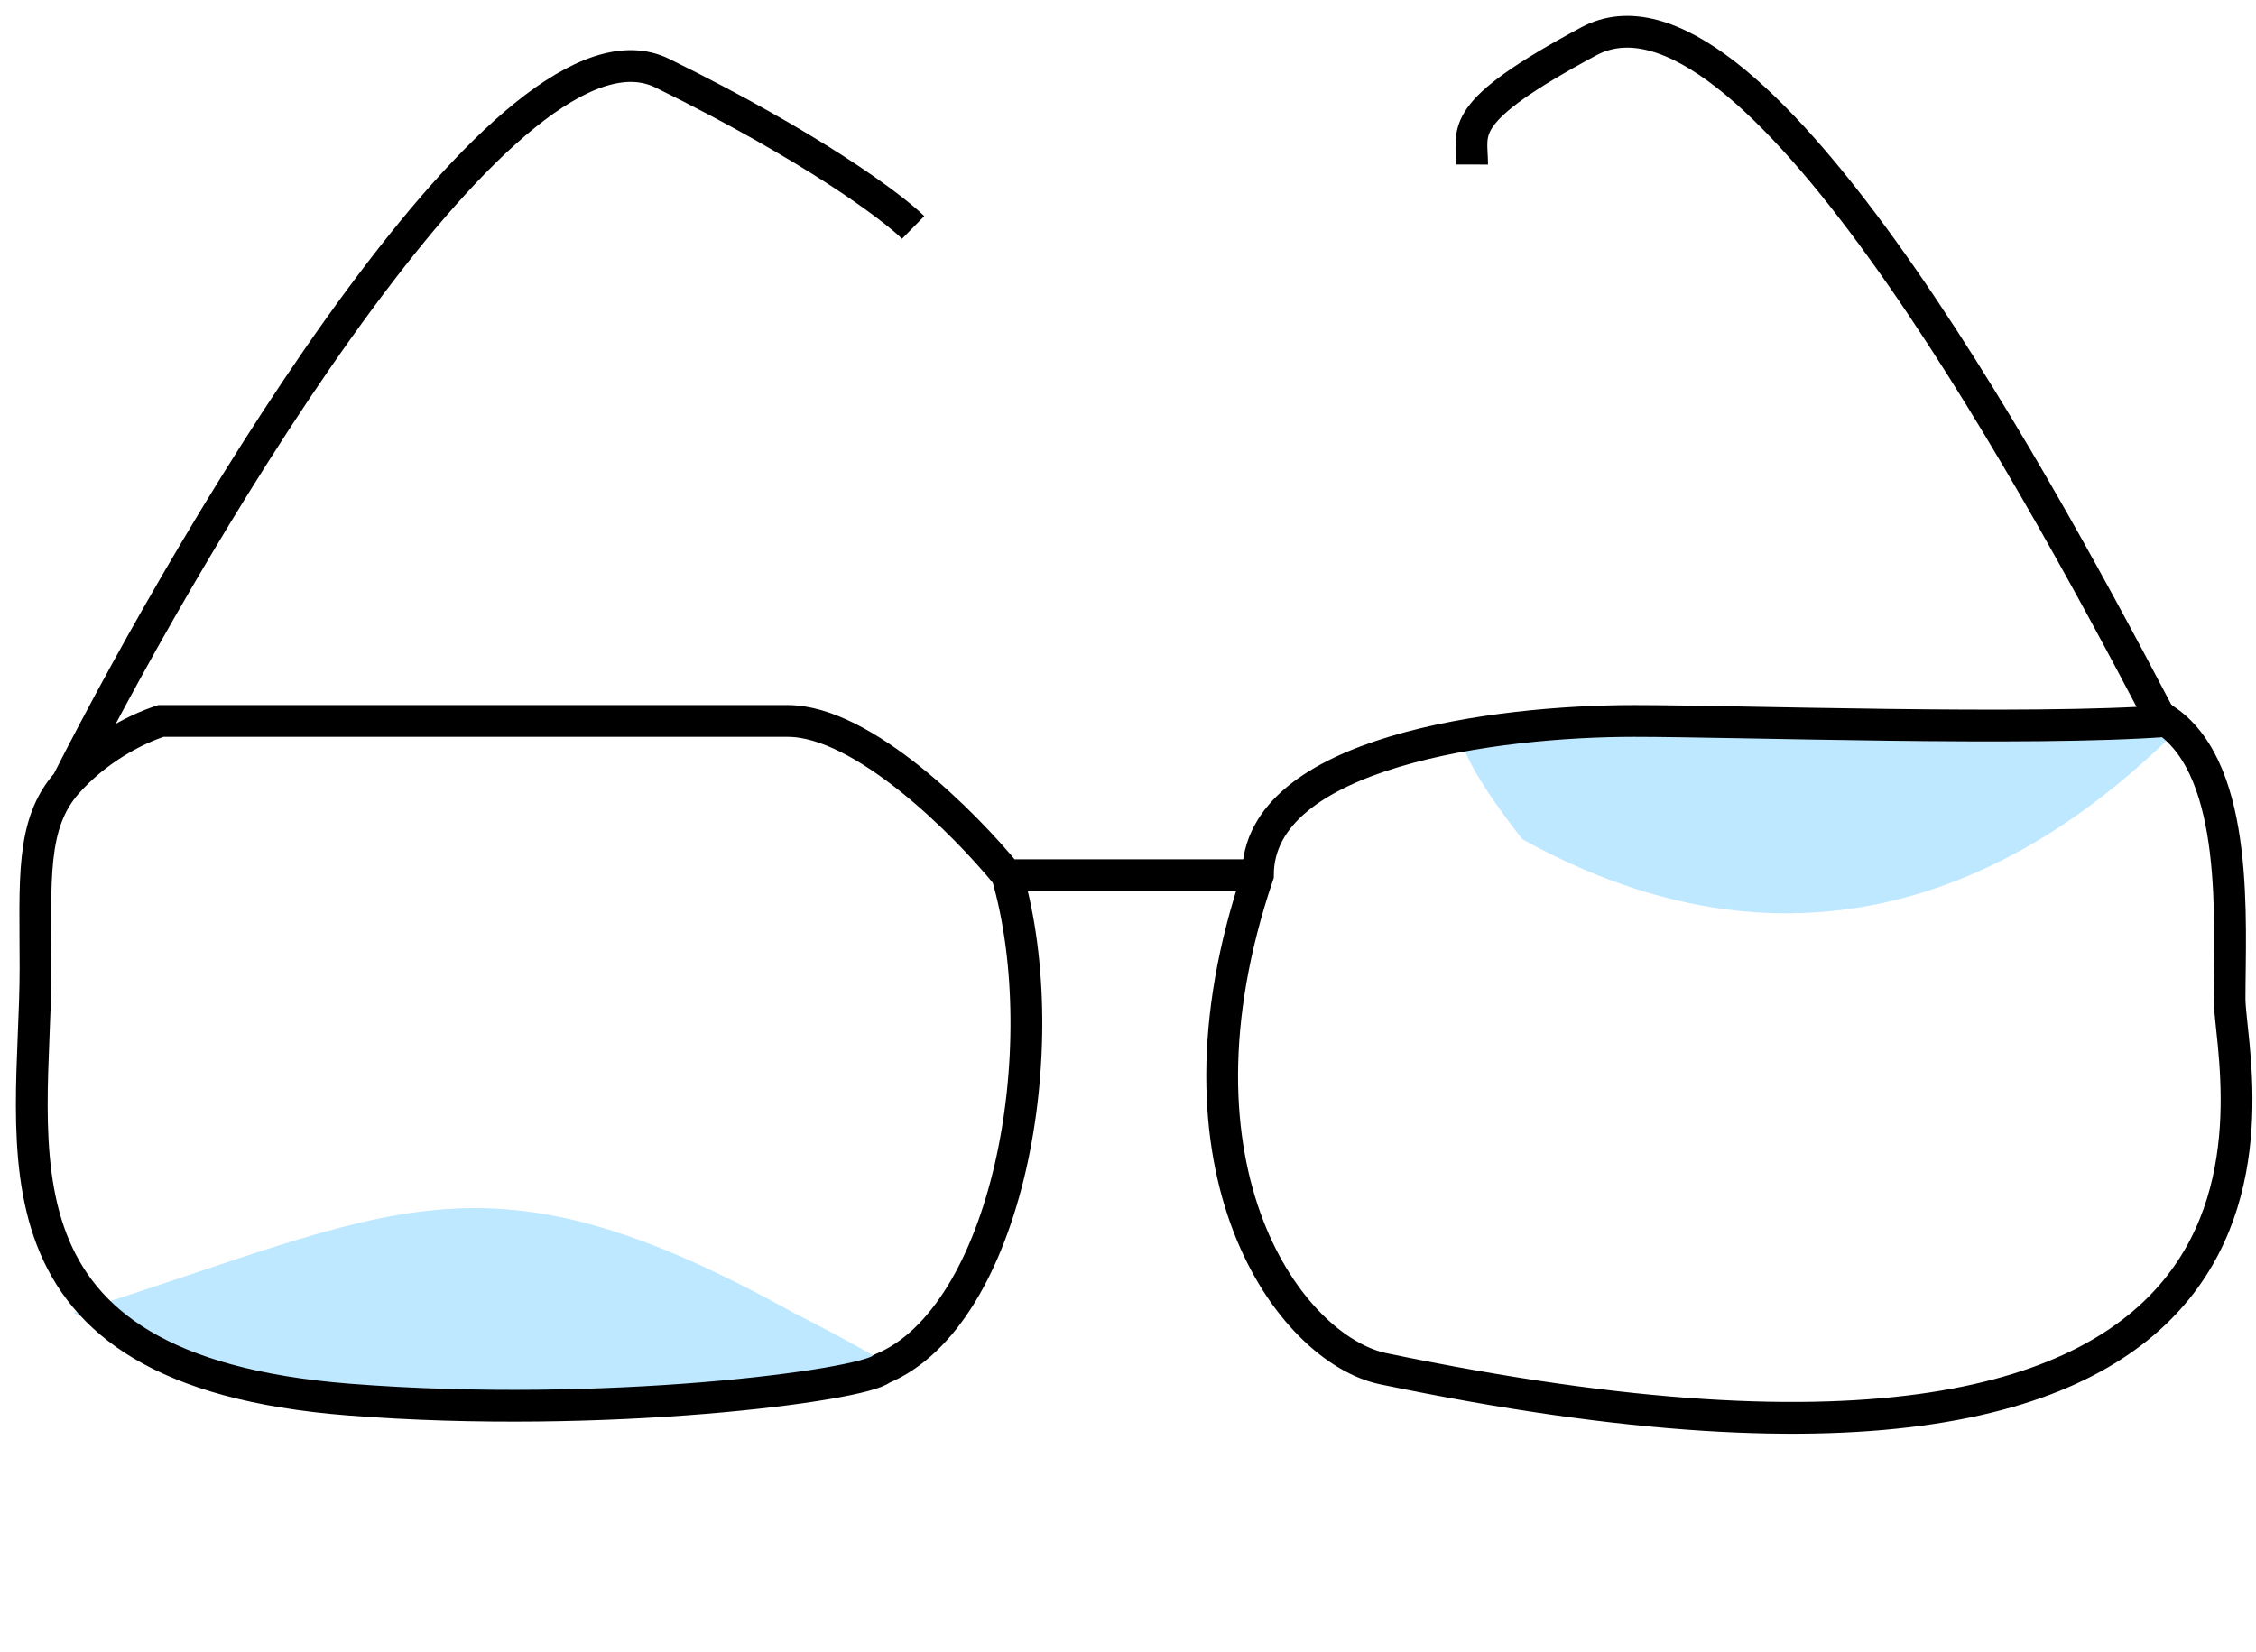 <svg   viewBox="0 0 71 52" fill="none" xmlns="http://www.w3.org/2000/svg">
<path d="M67.906 22.439C63.7 14.415 54.988 -1.373 50.002 1.301C45.792 3.56 46.331 4.1 46.33 5.179" stroke="black"/>
<path d="M28.052 43.321C8.855 45.066 9.5 44.5 2.31 41.326C12.449 38.134 15.133 35.868 24.979 41.325C24.979 41.325 29.681 43.699 28.052 43.321Z" fill="#BEE8FF"/>
<path d="M46.5 23C65.5 22.5 58.5 22.5 68.5 23C65 26.5 57.759 31.875 47.913 26.418C47.913 26.418 44.87 22.622 46.5 23Z" fill="#BEE8FF"/>
<path d="M31.697 27.549H39.588M31.697 27.549C30.382 25.931 27.16 22.694 24.792 22.694C22.425 22.694 10.653 22.694 5.064 22.694C4.195 22.979 3.021 23.616 2.113 24.637M31.697 27.549C33.276 32.986 31.697 41.454 27.751 43.084C27.154 43.611 19.064 44.69 10.982 44.055C-0.819 43.129 1.119 36.06 1.118 30.462C1.118 27.708 0.958 25.934 2.113 24.637M39.588 27.549C39.588 23.654 47.111 22.694 51.425 22.694C54.676 22.694 63.92 23.018 68.195 22.694C70.496 24.313 70.168 29.048 70.168 31.433C70.168 33.819 74.619 49.544 43.534 43.084C40.619 42.479 36.432 36.87 39.588 27.549ZM2.113 24.637C6.384 16.222 16.111 -0.025 20.846 2.305C25.581 4.635 28.08 6.512 28.738 7.159" stroke="black"/>
</svg>
